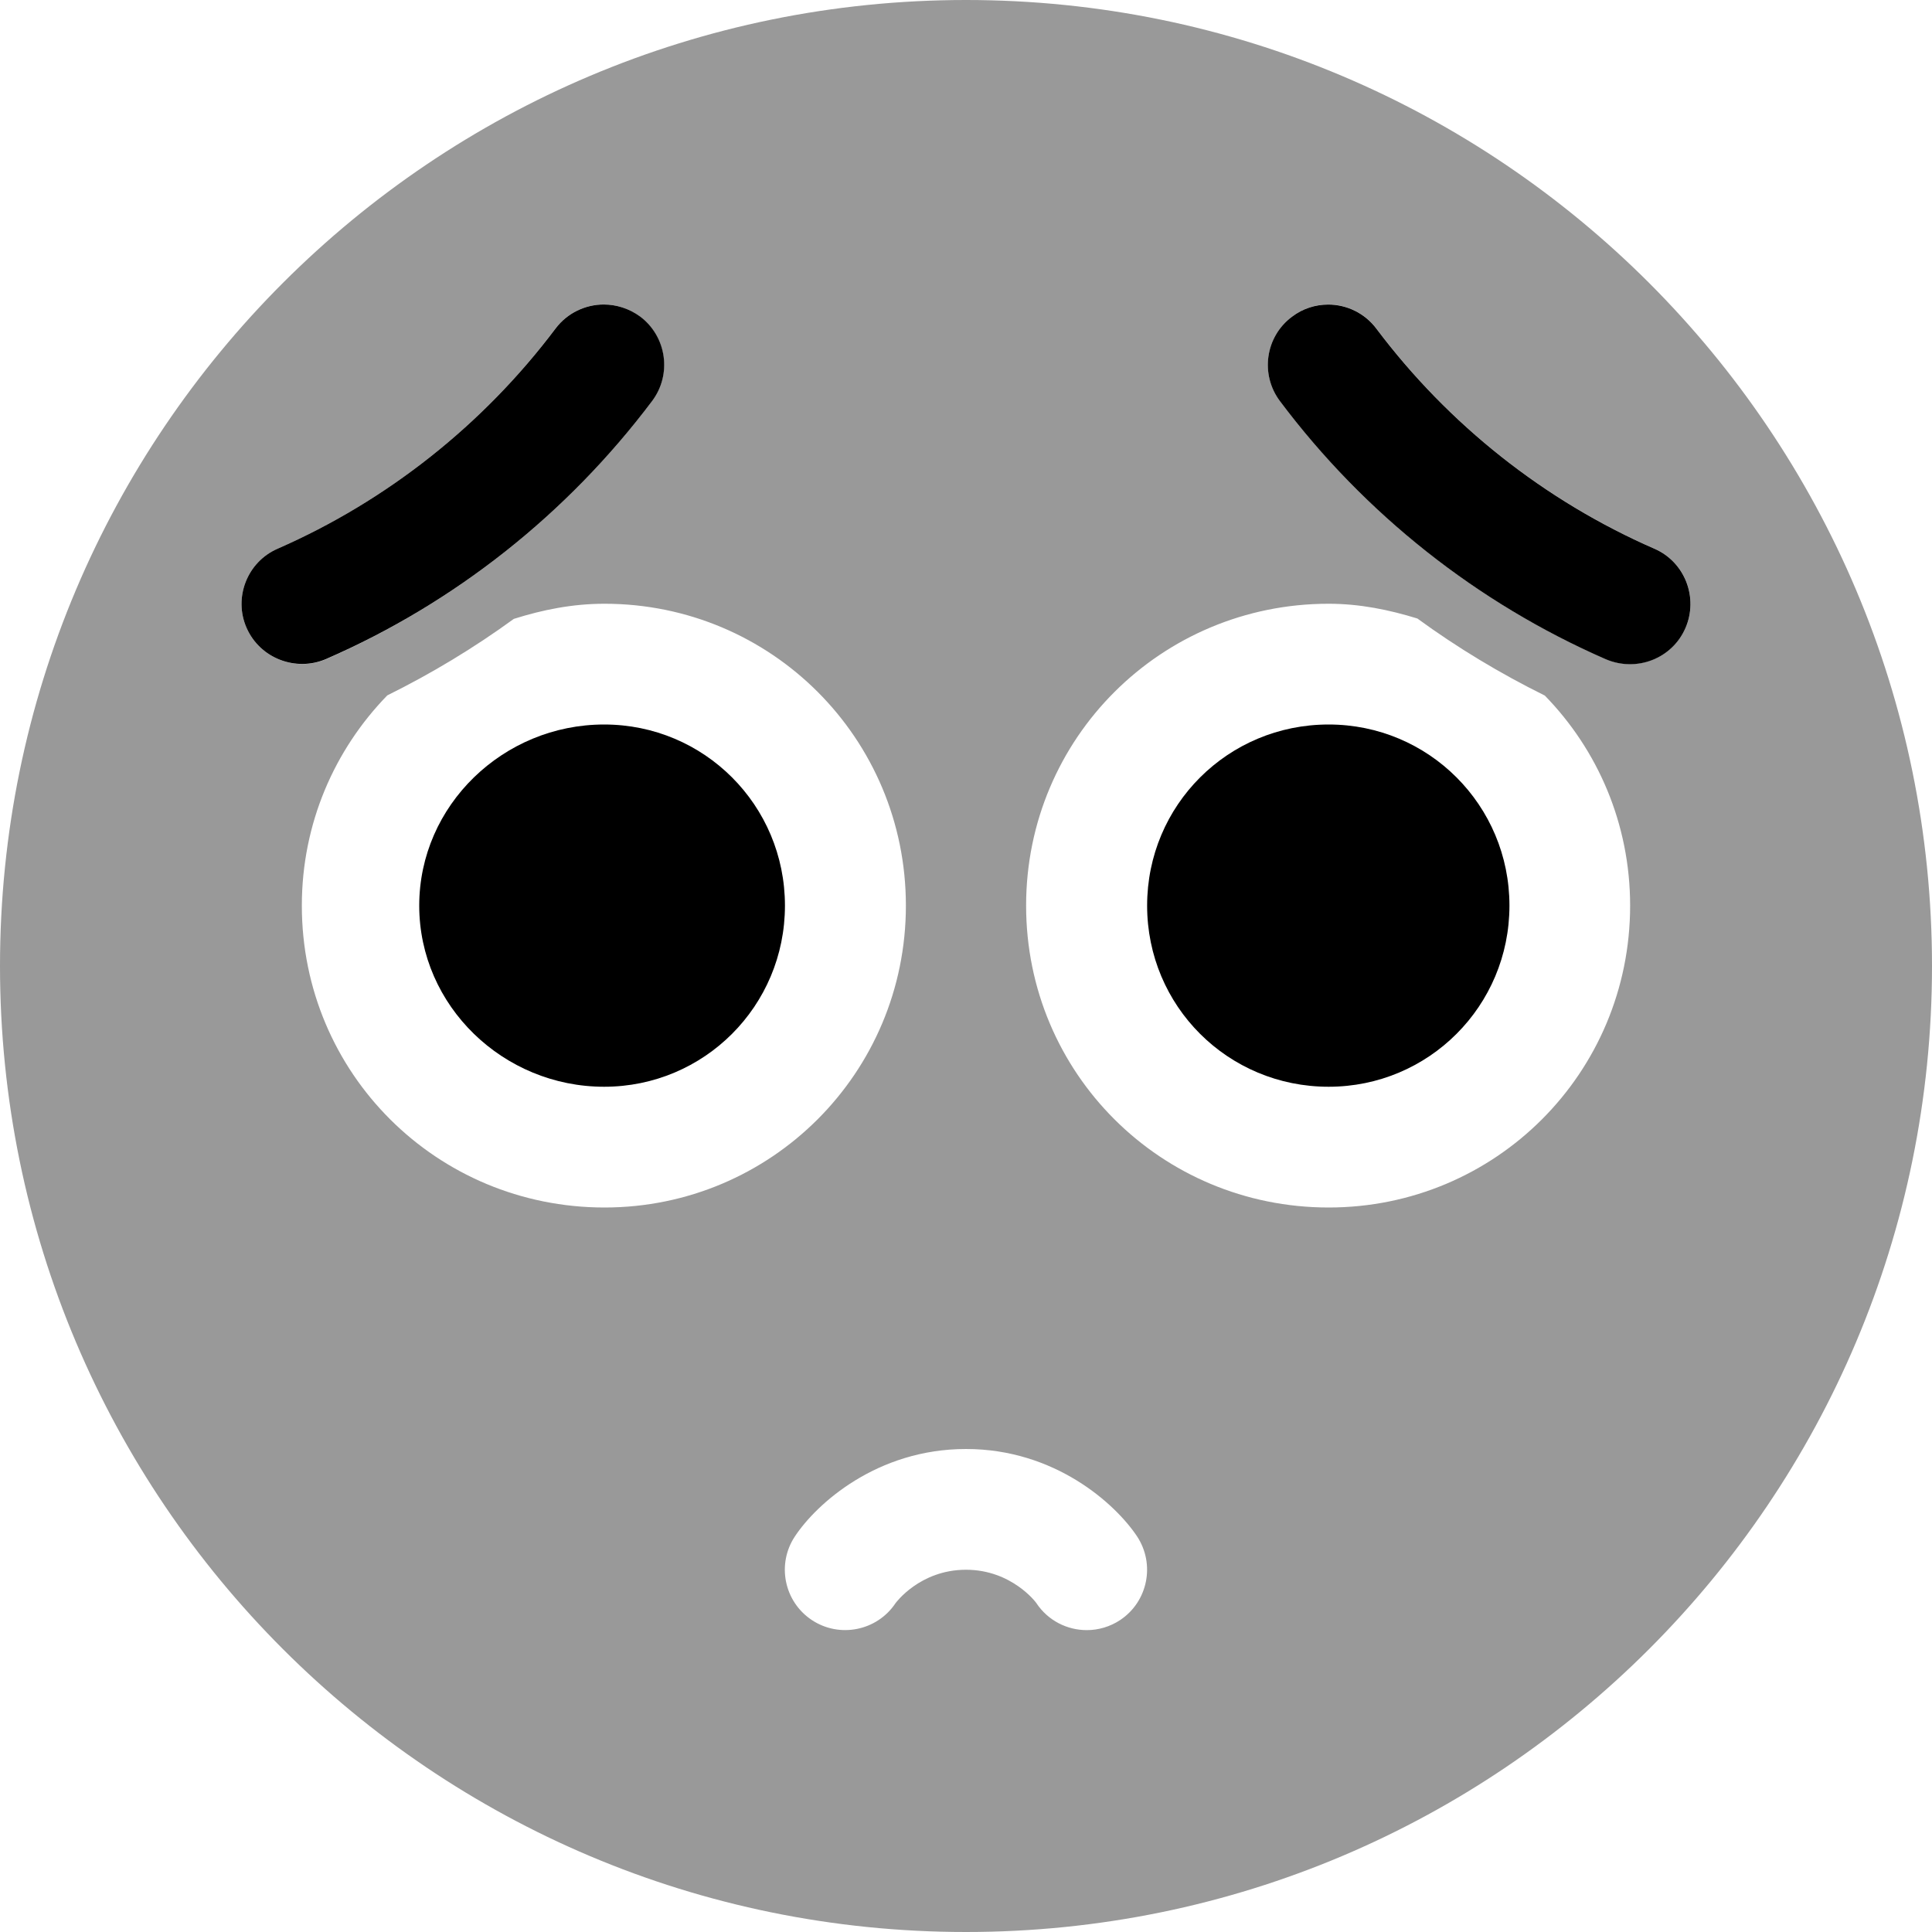 <svg xmlns="http://www.w3.org/2000/svg" viewBox="0 0 512 512"><!--! Font Awesome Pro 6.0.0-beta2 by @fontawesome - https://fontawesome.com License - https://fontawesome.com/license (Commercial License) --><defs><style>.fa-secondary{opacity:.4}</style></defs><path class="fa-primary" d="M160.1 192C133.4 192 111.1 213.4 111.1 240S133.4 288 160.1 288c26.5 0 47.92-21.38 47.92-48S186.6 192 160.1 192zM352.1 192c-26.68 0-48.1 21.38-48.1 48S325.4 288 352.1 288c26.5 0 47.92-21.38 47.92-48S378.6 192 352.1 192zM172.8 106.3c5.312-7.062 3.906-17.09-3.156-22.41C166.7 81.73 163.3 80.7 160 80.7c-4.844 0-9.656 2.219-12.78 6.375C128.1 112.5 102.6 132.7 73.6 145.4C65.5 148.9 61.82 158.4 65.35 166.4c3.562 8.094 13.06 11.69 21.06 8.25C120.5 159.8 150.3 136.2 172.8 106.3zM438.4 145.4c-29.06-12.69-54.5-32.84-73.63-58.28c-3.125-4.188-7.938-6.406-12.78-6.406c-3.344 0-6.719 1.031-9.594 3.219c-7.094 5.281-8.5 15.31-3.188 22.38c22.41 29.88 52.28 53.53 86.38 68.41c8.125 3.438 17.53-.156 21.06-8.25S446.5 148.9 438.4 145.4z"/><path class="fa-secondary" d="M256 0C114.6 0 0 114.6 0 256s114.6 256 256 256s256-114.6 256-256S397.4 0 256 0zM65.35 166.4C61.82 158.4 65.5 148.9 73.6 145.4C102.6 132.7 128.1 112.5 147.2 87.07c3.125-4.156 7.938-6.375 12.78-6.375c3.344 0 6.719 1.031 9.625 3.219c7.062 5.312 8.469 15.34 3.156 22.41C150.3 136.2 120.5 159.8 86.41 174.7C78.41 178.1 68.91 174.5 65.35 166.4zM79.99 240c0-21.75 8.653-41.33 22.64-55.71c11.76-5.826 22.96-12.58 33.54-20.28C143.8 161.6 151.7 160 160.2 160c44.16 0 79.87 35.63 79.87 80S204.3 320 160.2 320C115.7 320 79.99 284.4 79.99 240zM296.9 429.3C294.2 431.1 291.1 432 288 432c-5.172 0-10.25-2.5-13.33-7.125C274.6 424.7 268.1 416 256 416c-12.22 0-18.62 8.781-18.69 8.875c-4.906 7.344-14.86 9.312-22.19 4.438c-7.359-4.906-9.344-14.84-4.438-22.19C216.4 398.5 232.4 384 256 384s39.58 14.53 45.31 23.12C306.2 414.5 304.2 424.4 296.9 429.3zM352.1 320c-44.46 0-80.17-35.63-80.17-80S307.7 160 352.1 160c8.248 0 16.04 1.602 23.52 3.912c10.64 7.764 21.93 14.56 33.77 20.42C423.4 198.7 432 218.3 432 240C432 284.4 396.3 320 352.1 320zM425.6 174.7c-34.09-14.88-63.97-38.53-86.38-68.41c-5.312-7.062-3.906-17.09 3.188-22.38c2.875-2.188 6.25-3.219 9.594-3.219c4.844 0 9.656 2.219 12.78 6.406c19.12 25.44 44.56 45.59 73.63 58.28c8.094 3.531 11.78 12.97 8.25 21.06S433.7 178.1 425.6 174.7z"/></svg>